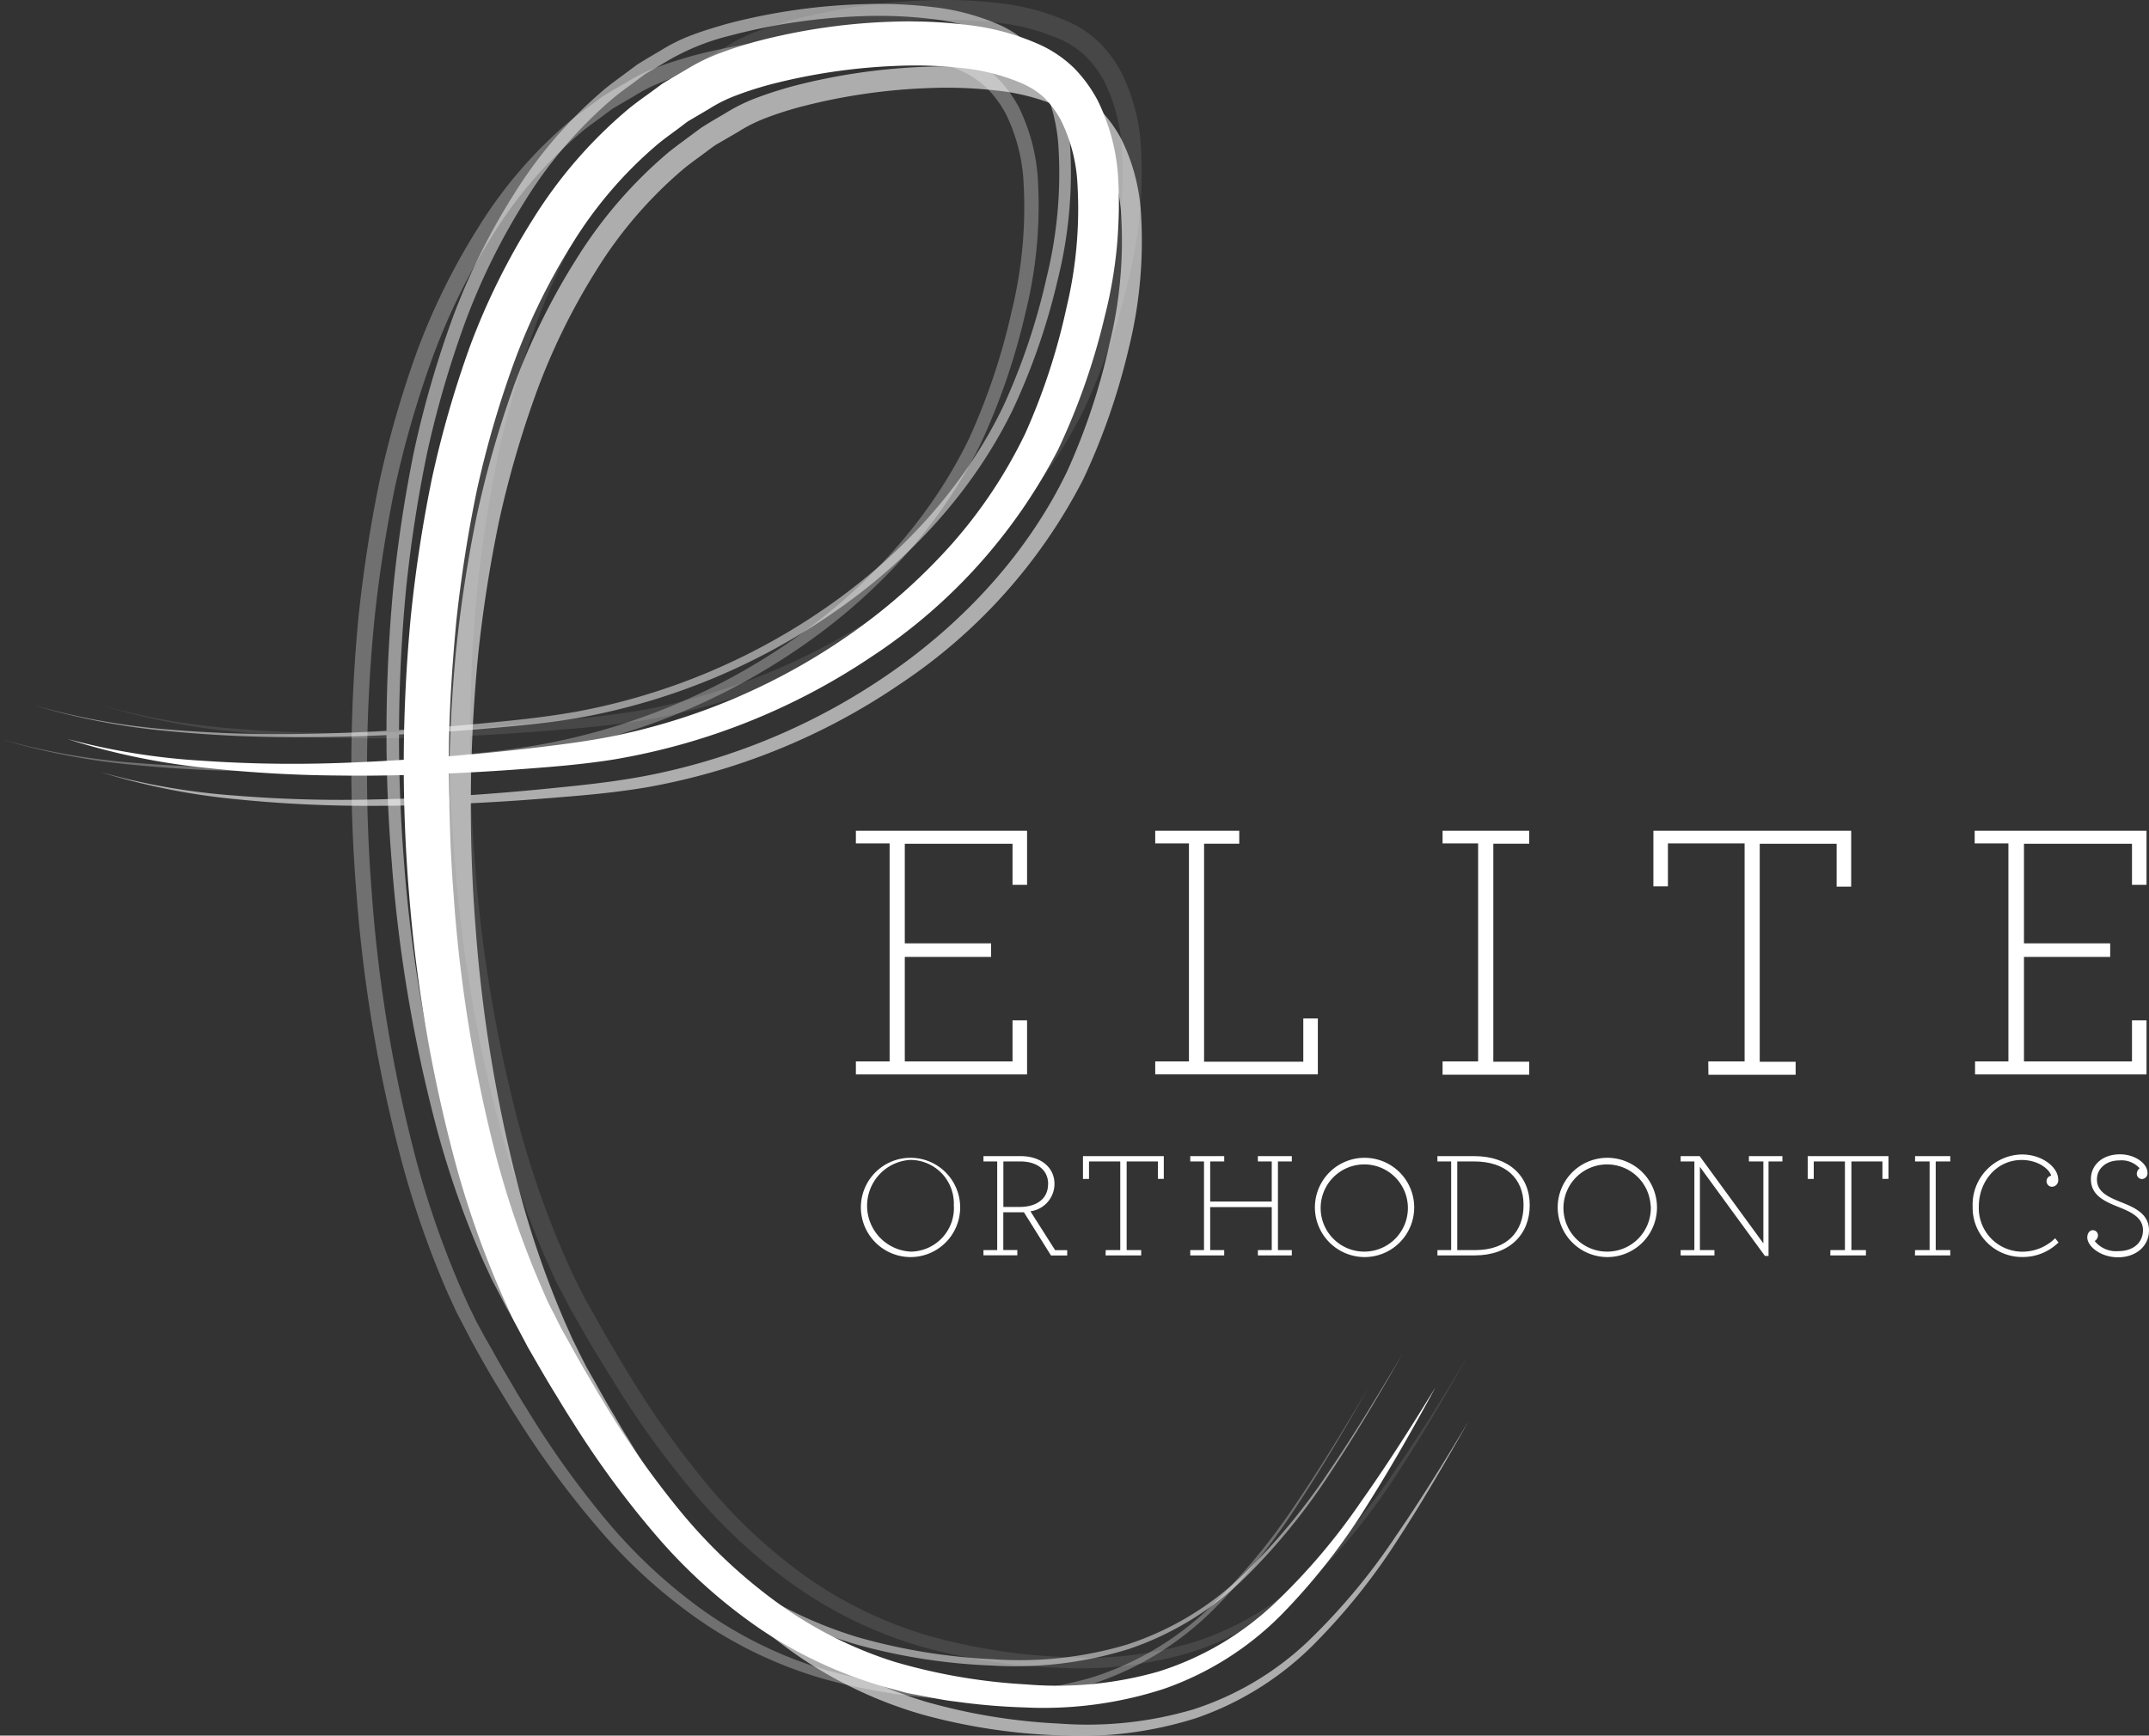<svg id="6a415490-0df6-4f65-8c9e-7fe5c1727c4c" data-name="Layer 1" xmlns="http://www.w3.org/2000/svg" viewBox="0 0 295.63 238.81"><rect x="0" y="0" width="295.63" height="238.81" fill="#333333" stroke="none"/><title>elite-logo-white</title><g style="opacity:0.1"><path d="M-108.44-.66a92.58,92.58,0,0,0,18.5,3.25,181.75,181.75,0,0,0,18.79.55c6.27-.11,12.53-.47,18.78-1,3.12-.26,6.24-.57,9.36-.9S-36.8.52-33.74,0A88.21,88.21,0,0,0,.41-14.39C10.58-21.48,19.23-30.9,24.59-42a88.88,88.88,0,0,0,5.86-17.59A59.63,59.63,0,0,0,32-77.89a23.92,23.92,0,0,0-2.36-8.54,15,15,0,0,0-2.53-3.46,12.35,12.35,0,0,0-3.52-2.36,29.2,29.2,0,0,0-8.66-2.29,60.25,60.25,0,0,0-9.19-.37,81.35,81.35,0,0,0-18.27,2.69c-1.48.41-2.94.87-4.35,1.41a21.26,21.26,0,0,0-4,2l-2,1.17-1,.58c-.32.2-.62.45-.93.67-1.21.93-2.48,1.78-3.64,2.77A59,59,0,0,0-40.36-69.73a89.73,89.73,0,0,0-8.16,16.59,140,140,0,0,0-5.21,17.86,186,186,0,0,0-2.88,18.44A214,214,0,0,0-57,20.53a200.34,200.34,0,0,0,6.16,36.86A128.13,128.13,0,0,0-44.69,75l.94,2.12c.32.71.69,1.38,1,2.07l1.05,2.06,1.14,2c.76,1.37,1.52,2.73,2.32,4.07s1.57,2.7,2.4,4A125.11,125.11,0,0,0-25,106.59a72.05,72.05,0,0,0,13.54,12.64,57.18,57.18,0,0,0,16.59,8.08,80.74,80.74,0,0,0,18.35,3,51.49,51.49,0,0,0,18.4-2,41.26,41.26,0,0,0,15.87-9.43,86.58,86.58,0,0,0,12-14.39C73.29,99.38,76.57,94,79.79,88.63c-3.09,5.47-6.24,10.91-9.68,16.17A86.8,86.8,0,0,1,58.3,119.52a42.24,42.24,0,0,1-16.07,9.94,52.78,52.78,0,0,1-18.82,2.35,81.29,81.29,0,0,1-18.77-2.86,59,59,0,0,1-17.2-8.15A74.05,74.05,0,0,1-26.62,108,127.29,127.29,0,0,1-37.77,92.6c-.86-1.33-1.66-2.69-2.47-4s-1.61-2.72-2.39-4.08l-1.17-2.06-1.11-2.12c-.36-.71-.76-1.41-1.09-2.13L-47,76a128.17,128.17,0,0,1-6.34-17.93,203,203,0,0,1-6.38-37.33,216.75,216.75,0,0,1,.23-37.88,188.91,188.91,0,0,1,2.87-18.77,141.14,141.14,0,0,1,5.27-18.3,92.7,92.7,0,0,1,8.5-17.12A61.89,61.89,0,0,1-30.28-85.85c1.23-1,2.58-1.94,3.86-2.91.33-.23.64-.49,1-.7l1-.62,2.09-1.23a23.91,23.91,0,0,1,4.42-2.13c1.53-.57,3.07-1.05,4.61-1.48A84.06,84.06,0,0,1,5.66-97.64a62.94,62.94,0,0,1,9.61.42,31.78,31.78,0,0,1,9.47,2.56A15,15,0,0,1,29-91.77a17.67,17.67,0,0,1,3,4.12,26.49,26.49,0,0,1,2.62,9.51A61.15,61.15,0,0,1,32.9-59a91.22,91.22,0,0,1-6.22,18A74.76,74.76,0,0,1,1.49-12.83a89.51,89.51,0,0,1-35,14.23c-3.13.52-6.28.87-9.4,1.14s-6.27.53-9.41.73c-6.28.41-12.56.65-18.86.66A180.34,180.34,0,0,1-90,3,92.8,92.8,0,0,1-108.44-.66Z" transform="translate(122.29 97.67)" style="fill:#fff"/></g><path d="M-113.06,4a92.46,92.46,0,0,0,18.53,3,181.84,181.84,0,0,0,18.76.32Q-66.39,7-57,6.09c3.12-.29,6.23-.62,9.34-1s6.18-.78,9.2-1.37A87.22,87.22,0,0,0-4.87-10.73,79.88,79.88,0,0,0,8.74-22.92,66.49,66.49,0,0,0,18.74-38a87.56,87.56,0,0,0,5.68-17.33,58.22,58.22,0,0,0,1.46-17.81,22.39,22.39,0,0,0-2.23-8,13.48,13.48,0,0,0-2.26-3.06,10.82,10.82,0,0,0-3.1-2,27.69,27.69,0,0,0-8.18-2.1,58.67,58.67,0,0,0-8.93-.31,81.82,81.82,0,0,0-17.87,2.66c-1.43.4-2.85.85-4.19,1.36a19.67,19.67,0,0,0-3.81,1.87l-1.9,1.12-.95.56c-.31.19-.6.43-.89.65-1.17.9-2.39,1.72-3.52,2.68A57.3,57.3,0,0,0-43.53-64.19a88,88,0,0,0-8,16.27,138.41,138.41,0,0,0-5.14,17.62,184.35,184.35,0,0,0-2.86,18.25c-.57,6.15-1,12.32-1,18.51s.13,12.38.61,18.56A198.79,198.79,0,0,0-54,61.6,126.84,126.84,0,0,0-48,79l.91,2.1c.31.7.67,1.36,1,2l1,2,1.12,2c.75,1.36,1.5,2.73,2.29,4.06s1.55,2.69,2.37,4a123.88,123.88,0,0,0,10.61,15.11,72.39,72.39,0,0,0,13.24,12.51A56.09,56.09,0,0,0,.8,131,79.85,79.85,0,0,0,18.9,134.1a50.76,50.76,0,0,0,18.15-1.76,41.09,41.09,0,0,0,15.74-9.15A86.23,86.23,0,0,0,64.91,109c3.62-5.11,7-10.43,10.27-15.77-3,5.51-6.09,11-9.46,16.32A87,87,0,0,1,54,124.5a42.39,42.39,0,0,1-16.2,10.22,53.57,53.57,0,0,1-19.07,2.55,87.09,87.09,0,0,1-9.55-.81c-1.58-.17-3.17-.52-4.75-.81-.79-.16-1.59-.27-2.37-.48l-2.34-.64a60.08,60.08,0,0,1-17.58-8.16,73.84,73.84,0,0,1-14.37-13A128.65,128.65,0,0,1-43.54,97.93c-.87-1.33-1.68-2.7-2.51-4.05s-1.63-2.72-2.42-4.09l-1.19-2.06-1.14-2.15c-.37-.72-.78-1.43-1.12-2.16l-1-2.2A129.6,129.6,0,0,1-59.43,63.1,204.61,204.61,0,0,1-66,25.49a215.17,215.17,0,0,1,.21-38.18,190.59,190.59,0,0,1,2.89-19,142.73,142.73,0,0,1,5.34-18.54A94.41,94.41,0,0,1-48.9-67.63,63.6,63.6,0,0,1-36-82.54c1.27-1.07,2.66-2,4-3,.34-.24.66-.51,1-.72l1.08-.64,2.16-1.27a25.52,25.52,0,0,1,4.65-2.24c1.59-.6,3.18-1.09,4.77-1.53A83.77,83.77,0,0,1,1-94.7a64.63,64.63,0,0,1,9.87.47,33.38,33.38,0,0,1,9.95,2.74,16.57,16.57,0,0,1,4.67,3.21,19.22,19.22,0,0,1,3.27,4.52A28,28,0,0,1,31.5-73.68a62.5,62.5,0,0,1-1.82,19.57,92.6,92.6,0,0,1-6.4,18.28A75.51,75.51,0,0,1-2.47-7.26,90.48,90.48,0,0,1-37.95,6.85c-3.16.5-6.36.82-9.48,1.07s-6.28.48-9.43.65c-6.29.35-12.6.56-18.9.47A180.28,180.28,0,0,1-94.63,7.91,92.94,92.94,0,0,1-113.06,4Z" transform="translate(122.29 97.67)" style="fill:#fff"/><g style="opacity:0.3"><path d="M-122.29,4A92.63,92.63,0,0,0-103.8,7.29,180.81,180.81,0,0,0-85,7.87c6.27-.11,12.54-.45,18.79-1,3.13-.25,6.25-.56,9.37-.88s6.22-.72,9.29-1.28A88.4,88.4,0,0,0-13.31-9.59C-3.11-16.68,5.59-26.12,11-37.28a89.16,89.16,0,0,0,5.9-17.64A59.81,59.81,0,0,0,18.47-73.3,24.22,24.22,0,0,0,16.08-82a15.36,15.36,0,0,0-2.59-3.53,12.66,12.66,0,0,0-3.61-2.42,29.5,29.5,0,0,0-8.75-2.32,60.57,60.57,0,0,0-9.24-.37,81.7,81.7,0,0,0-18.35,2.69c-1.49.41-3,.87-4.38,1.42a21.56,21.56,0,0,0-4.08,2l-2,1.17-1,.59c-.33.2-.62.45-.93.67-1.22.93-2.5,1.79-3.67,2.79a59.34,59.34,0,0,0-12,14,90.07,90.07,0,0,0-8.2,16.65,140.14,140.14,0,0,0-5.21,17.91A186.38,186.38,0,0,0-70.8-12.26a214.28,214.28,0,0,0-.35,37.43A200.65,200.65,0,0,0-65,62.08a128.13,128.13,0,0,0,6.16,17.63l.95,2.13c.32.71.7,1.38,1,2.08L-55.77,86l1.14,2c.76,1.37,1.53,2.73,2.33,4.07s1.57,2.7,2.41,4A125.35,125.35,0,0,0-39,111.37,72.29,72.29,0,0,0-25.44,124a57.39,57.39,0,0,0,16.67,8.09,80.91,80.91,0,0,0,18.4,3,51.64,51.64,0,0,0,18.45-2A41.4,41.4,0,0,0,44,123.64a86.49,86.49,0,0,0,12-14.43c3.53-5.19,6.79-10.56,10-16-3.12,5.45-6.29,10.88-9.75,16.12a86.9,86.9,0,0,1-11.82,14.68,42.11,42.11,0,0,1-16,9.88,52.62,52.62,0,0,1-18.77,2.31,81.16,81.16,0,0,1-18.72-2.88,58.78,58.78,0,0,1-17.13-8.14,73.82,73.82,0,0,1-14-12.81A127,127,0,0,1-51.39,97.07c-.86-1.33-1.65-2.68-2.47-4s-1.6-2.71-2.38-4.08L-57.4,86.9l-1.1-2.11c-.36-.71-.75-1.4-1.09-2.12l-1-2.17a128.17,128.17,0,0,1-6.31-17.89,202.67,202.67,0,0,1-6.35-37.28A216.42,216.42,0,0,1-73-12.48a188.57,188.57,0,0,1,2.87-18.74,141,141,0,0,1,5.26-18.25A92.34,92.34,0,0,1-56.4-66.52,61.55,61.55,0,0,1-43.91-81c1.22-1,2.56-1.93,3.84-2.9.33-.23.64-.49,1-.7l1-.61L-36-86.4a23.58,23.58,0,0,1,4.38-2.12c1.51-.57,3-1,4.58-1.47A83.78,83.78,0,0,1-8.18-92.7a62.63,62.63,0,0,1,9.56.41,31.47,31.47,0,0,1,9.37,2.52,14.67,14.67,0,0,1,4.16,2.83,17.36,17.36,0,0,1,2.95,4,26.19,26.19,0,0,1,2.59,9.4,61,61,0,0,1-1.69,19,90.94,90.94,0,0,1-6.18,18C6.92-25.06-2-15.53-12.49-8.4A89.32,89.32,0,0,1-47.36,5.84c-3.12.52-6.26.88-9.39,1.16s-6.26.54-9.4.75c-6.27.42-12.56.67-18.85.69a181.22,181.22,0,0,1-18.83-.86A92.77,92.77,0,0,1-122.29,4Z" transform="translate(122.29 97.67)" style="fill:#fff"/></g><g style="opacity:0.6"><path d="M-108.44,8.57a92.58,92.58,0,0,0,18.5,3.23,181.77,181.77,0,0,0,18.79.54c6.27-.12,12.53-.48,18.78-1,3.12-.26,6.24-.57,9.36-.9s6.21-.73,9.27-1.3A88.15,88.15,0,0,0,.37-5.21c10.16-7.08,18.8-16.5,24.14-27.6a88.77,88.77,0,0,0,5.84-17.58,59.58,59.58,0,0,0,1.56-18.25,23.83,23.83,0,0,0-2.35-8.51,15,15,0,0,0-2.52-3.43,12.26,12.26,0,0,0-3.5-2.34,29.1,29.1,0,0,0-8.63-2.28,60.16,60.16,0,0,0-9.18-.36A81.28,81.28,0,0,0-12.5-82.88c-1.48.41-2.93.87-4.34,1.41a21.16,21.16,0,0,0-4,2l-2,1.16-1,.58c-.32.2-.62.45-.93.67-1.21.93-2.48,1.78-3.64,2.76A58.9,58.9,0,0,0-40.28-60.44a89.63,89.63,0,0,0-8.15,16.57A140,140,0,0,0-53.63-26,185.93,185.93,0,0,0-56.51-7.6a213.86,213.86,0,0,0-.37,37.36A200.25,200.25,0,0,0-50.73,66.6a128.14,128.14,0,0,0,6.12,17.57l.94,2.12c.32.71.69,1.38,1,2.07l1.05,2.06,1.14,2c.76,1.37,1.52,2.73,2.32,4.07s1.57,2.7,2.4,4A125,125,0,0,0-25,115.78a72,72,0,0,0,13.53,12.63,57.11,57.11,0,0,0,16.57,8.08,80.74,80.74,0,0,0,18.34,3,51.44,51.44,0,0,0,18.39-1.94,41.23,41.23,0,0,0,15.86-9.42,86.57,86.57,0,0,0,12-14.38c3.56-5.16,6.84-10.52,10.07-15.91-3.09,5.47-6.23,10.91-9.66,16.18a86.8,86.8,0,0,1-11.81,14.73,42.27,42.27,0,0,1-16.07,10,52.83,52.83,0,0,1-18.83,2.36,81.33,81.33,0,0,1-18.78-2.86,59.05,59.05,0,0,1-17.22-8.15,74.12,74.12,0,0,1-14.08-12.84,127.36,127.36,0,0,1-11.17-15.37c-.86-1.33-1.66-2.69-2.48-4s-1.61-2.72-2.39-4.08l-1.17-2.06L-45,89.58c-.36-.71-.76-1.41-1.09-2.13l-1-2.17a128.18,128.18,0,0,1-6.34-17.94A203.08,203.08,0,0,1-59.81,30a216.85,216.85,0,0,1,.23-37.89,189,189,0,0,1,2.87-18.79A141.18,141.18,0,0,1-51.44-45a92.8,92.8,0,0,1,8.51-17.14A62,62,0,0,1-30.35-76.69c1.23-1,2.58-1.94,3.87-2.92.33-.23.64-.49,1-.7l1-.62,2.09-1.23a24,24,0,0,1,4.43-2.14c1.53-.57,3.07-1.05,4.62-1.48a84.18,84.18,0,0,1,19-2.72,63,63,0,0,1,9.63.42,31.87,31.87,0,0,1,9.49,2.57A15.08,15.08,0,0,1,29-82.61a17.77,17.77,0,0,1,3,4.14,26.58,26.58,0,0,1,2.63,9.54A61.2,61.2,0,0,1,33-49.79a91.27,91.27,0,0,1-6.24,18A74.83,74.83,0,0,1,1.52-3.54a89.54,89.54,0,0,1-35,14.23c-3.13.52-6.28.87-9.41,1.14s-6.27.52-9.41.73c-6.28.4-12.57.65-18.86.65A180.26,180.26,0,0,1-90,12.28,92.82,92.82,0,0,1-108.44,8.57Z" transform="translate(122.29 97.67)" style="fill:#fff"/></g><g style="opacity:0.5"><path d="M-117.68-.66A92.66,92.66,0,0,0-99.19,2.7a180.86,180.86,0,0,0,18.8.61c6.27-.1,12.54-.44,18.79-.94,3.13-.25,6.25-.55,9.37-.87S-46,.79-42.92.24A88.49,88.49,0,0,0-8.62-14.09c10.23-7.09,19-16.54,24.37-27.73A89.34,89.34,0,0,0,21.69-59.5a59.93,59.93,0,0,0,1.6-18.44,24.42,24.42,0,0,0-2.41-8.73,15.56,15.56,0,0,0-2.62-3.59,12.86,12.86,0,0,0-3.66-2.47,29.69,29.69,0,0,0-8.82-2.34,60.77,60.77,0,0,0-9.27-.38,81.89,81.89,0,0,0-18.4,2.69,32.14,32.14,0,0,0-8.51,3.43l-2,1.18-1,.59c-.33.2-.62.45-.94.68-1.22.94-2.51,1.8-3.69,2.8A59.56,59.56,0,0,0-50.08-70a90.29,90.29,0,0,0-8.23,16.69,140.22,140.22,0,0,0-5.22,17.94A186.6,186.6,0,0,0-66.4-16.9a214.49,214.49,0,0,0-.34,37.47,200.85,200.85,0,0,0,6.2,36.95,128.13,128.13,0,0,0,6.17,17.65l.95,2.13c.32.71.7,1.39,1,2.08l1.06,2.07,1.15,2c.77,1.37,1.53,2.73,2.33,4.07s1.58,2.7,2.42,4a125.49,125.49,0,0,0,10.86,15.24,72.43,72.43,0,0,0,13.64,12.68A57.53,57.53,0,0,0-4.2,127.63a80.93,80.93,0,0,0,18.43,3,51.74,51.74,0,0,0,18.48-2,41.47,41.47,0,0,0,15.92-9.53,86.55,86.55,0,0,0,12-14.45c3.53-5.19,6.77-10.57,10-16-3.12,5.45-6.3,10.87-9.77,16.11A86.87,86.87,0,0,1,49,119.39a42,42,0,0,1-16,9.84,52.52,52.52,0,0,1-18.73,2.28,81.13,81.13,0,0,1-18.69-2.89,58.64,58.64,0,0,1-17.09-8.13,73.66,73.66,0,0,1-14-12.79A126.82,126.82,0,0,1-46.62,92.36c-.86-1.32-1.65-2.68-2.46-4s-1.6-2.71-2.38-4.08l-1.17-2.05-1.1-2.11c-.36-.71-.75-1.4-1.08-2.12l-1-2.16a128.15,128.15,0,0,1-6.3-17.86A202.47,202.47,0,0,1-68.42,20.7a216.21,216.21,0,0,1,.26-37.78,188.35,188.35,0,0,1,2.87-18.71A140.91,140.91,0,0,1-60-54a92.11,92.11,0,0,1,8.44-17,61.33,61.33,0,0,1,12.44-14.4c1.22-1,2.55-1.92,3.82-2.89.33-.23.63-.49,1-.7l1-.61,2.06-1.22a23.39,23.39,0,0,1,4.35-2.1c1.5-.57,3-1,4.56-1.46A83.55,83.55,0,0,1-3.55-97.1,62.41,62.41,0,0,1,6-96.7a31.27,31.27,0,0,1,9.31,2.5,14.47,14.47,0,0,1,4.1,2.79,17.16,17.16,0,0,1,2.91,4,26,26,0,0,1,2.57,9.32,60.85,60.85,0,0,1-1.68,18.94A90.77,90.77,0,0,1,17-41.22C11.4-29.79,2.46-20.26-8-13.13A89.23,89.23,0,0,1-42.76,1.12c-3.11.53-6.25.88-9.38,1.17s-6.26.55-9.4.76c-6.27.43-12.55.69-18.84.71a181.19,181.19,0,0,1-18.83-.84A92.77,92.77,0,0,1-117.68-.66Z" transform="translate(122.29 97.67)" style="fill:#fff"/></g><path d="M-4.55,48.38H.09v-30H-4.55V16.64H19v7.44H17V18.43H2.18v13.7H14.05V34H2.18V48.38H17V42.73h2v7.44H-4.55Z" transform="translate(122.29 97.67)" style="fill:#fff"/><path d="M36.63,48.38h4.64v-30H36.63V16.64H48.19v1.78H43.35v30H57V42.47h2v7.69H36.63Z" transform="translate(122.29 97.67)" style="fill:#fff"/><path d="M76.16,48.38h4.89v-30H76.16V16.64H88.08v1.78H83.14v30h4.94v1.79H76.16Z" transform="translate(122.29 97.67)" style="fill:#fff"/><path d="M112.71,48.38h5v-30H107.16v5.91h-2V16.64h27.21v7.69h-2V18.43H119.79v30h4.94v1.79h-12Z" transform="translate(122.29 97.67)" style="fill:#fff"/><path d="M149.41,48.38H154v-30h-4.64V16.64H173v7.44h-2V18.43H156.14v13.7H168V34H156.14V48.38H171V42.73h2v7.44H149.41Z" transform="translate(122.29 97.67)" style="fill:#fff"/><path d="M-3.86,68.24A6.83,6.83,0,1,1,2.95,75.3,6.85,6.85,0,0,1-3.86,68.24Zm12.78,0a6,6,0,0,0-6-6.31A6.32,6.32,0,0,0,3,74.55,6,6,0,0,0,8.93,68.24Z" transform="translate(122.29 97.67)" style="fill:#fff"/><path d="M13,74.34h1.89V62.14H13v-.73h5.1c2.86,0,4.67,1.6,4.67,3.82A3.81,3.81,0,0,1,19.46,69l3.4,5.35h1.66v.73H22.29l-3.72-5.94c-.23,0-.52,0-.79,0-.75,0-1.49,0-2.05,0v5.19h1.93v.73H13Zm8.9-9.09c0-1.91-1.48-3.11-3.86-3.11h-2.3V68.4c.62,0,1.37,0,2.09,0C20.21,68.45,21.89,67.35,21.89,65.25Z" transform="translate(122.29 97.67)" style="fill:#fff"/><path d="M29.82,74.34h2V62.14h-4.3v2.41h-.83V61.41H37.81v3.13H37V62.14H32.7v12.2h2v.73h-4.9Z" transform="translate(122.29 97.67)" style="fill:#fff"/><path d="M41.45,74.34h1.89V62.14H41.45v-.73h4.67v.73H44.19v5.52h8.47V62.14H50.75v-.73h4.67v.73H53.51v12.2h1.91v.73H50.75v-.73h1.91V68.43H44.19v5.91h1.93v.73H41.45Z" transform="translate(122.29 97.67)" style="fill:#fff"/><path d="M58.6,68.24a6.83,6.83,0,1,1,6.81,7.06A6.85,6.85,0,0,1,58.6,68.24Zm12.78,0a6,6,0,1,0-6,6.31A6,6,0,0,0,71.38,68.24Z" transform="translate(122.29 97.67)" style="fill:#fff"/><path d="M75.45,74.34h1.89V62.14H75.45v-.73h5.06c4.77,0,7.64,2.74,7.64,6.75s-2.78,6.91-7.59,6.91H75.45Zm5.19,0c4.4,0,6.66-2.55,6.66-6.2s-2.47-6-6.81-6H78.18v12.2Z" transform="translate(122.29 97.67)" style="fill:#fff"/><path d="M92,68.24a6.83,6.83,0,1,1,6.81,7.06A6.85,6.85,0,0,1,92,68.24Zm12.78,0a6,6,0,1,0-6,6.31A6,6,0,0,0,104.8,68.24Z" transform="translate(122.29 97.67)" style="fill:#fff"/><path d="M111.56,62.89V74.34h2v.73h-4.65v-.73h1.89V62.14h-1.89v-.73h2.62l8.76,12V62.14H118.3v-.73h4.61v.73H121v13h-.5Z" transform="translate(122.29 97.67)" style="fill:#fff"/><path d="M129.51,74.34h2V62.14h-4.29v2.41h-.83V61.41H137.5v3.13h-.83V62.14H132.4v12.2h2v.73h-4.9Z" transform="translate(122.29 97.67)" style="fill:#fff"/><path d="M141.16,74.34h2V62.14h-2v-.73H146v.73h-2v12.2h2v.73h-4.86Z" transform="translate(122.29 97.67)" style="fill:#fff"/><path d="M149.08,68.34a6.9,6.9,0,0,1,6.77-7.16c2.82,0,5,1.78,5,3.44a.88.88,0,0,1-.85,1,.74.74,0,0,1-.75-.75.76.76,0,0,1,.64-.77c-.27-.91-1.8-2.16-4.07-2.16-3.45,0-5.89,2.95-5.89,6.39a6,6,0,0,0,6,6.23,6.44,6.44,0,0,0,4.5-1.85l.46.58a7,7,0,0,1-5,2A6.78,6.78,0,0,1,149.08,68.34Z" transform="translate(122.29 97.67)" style="fill:#fff"/><path d="M164.85,72.6c0-.58.33-1,.77-1a.71.71,0,0,1,.7.7.94.94,0,0,1-.45.79,3.75,3.75,0,0,0,3.26,1.39c2.08,0,3.38-1.19,3.38-2.89s-1.58-2.47-3.28-3.15c-2.06-.81-3.88-1.66-3.88-3.86,0-2,1.64-3.42,4-3.42,2.1,0,3.78,1.29,3.78,2.53a.79.79,0,0,1-.75.87.72.72,0,0,1-.72-.73,1,1,0,0,1,.39-.75A3.35,3.35,0,0,0,169.27,62c-1.83,0-3.09,1.12-3.09,2.61,0,1.74,1.55,2.43,3.38,3.16,2,.79,3.78,1.68,3.78,3.86s-1.81,3.7-4.26,3.7S164.85,73.78,164.85,72.6Z" transform="translate(122.29 97.67)" style="fill:#fff"/></svg>